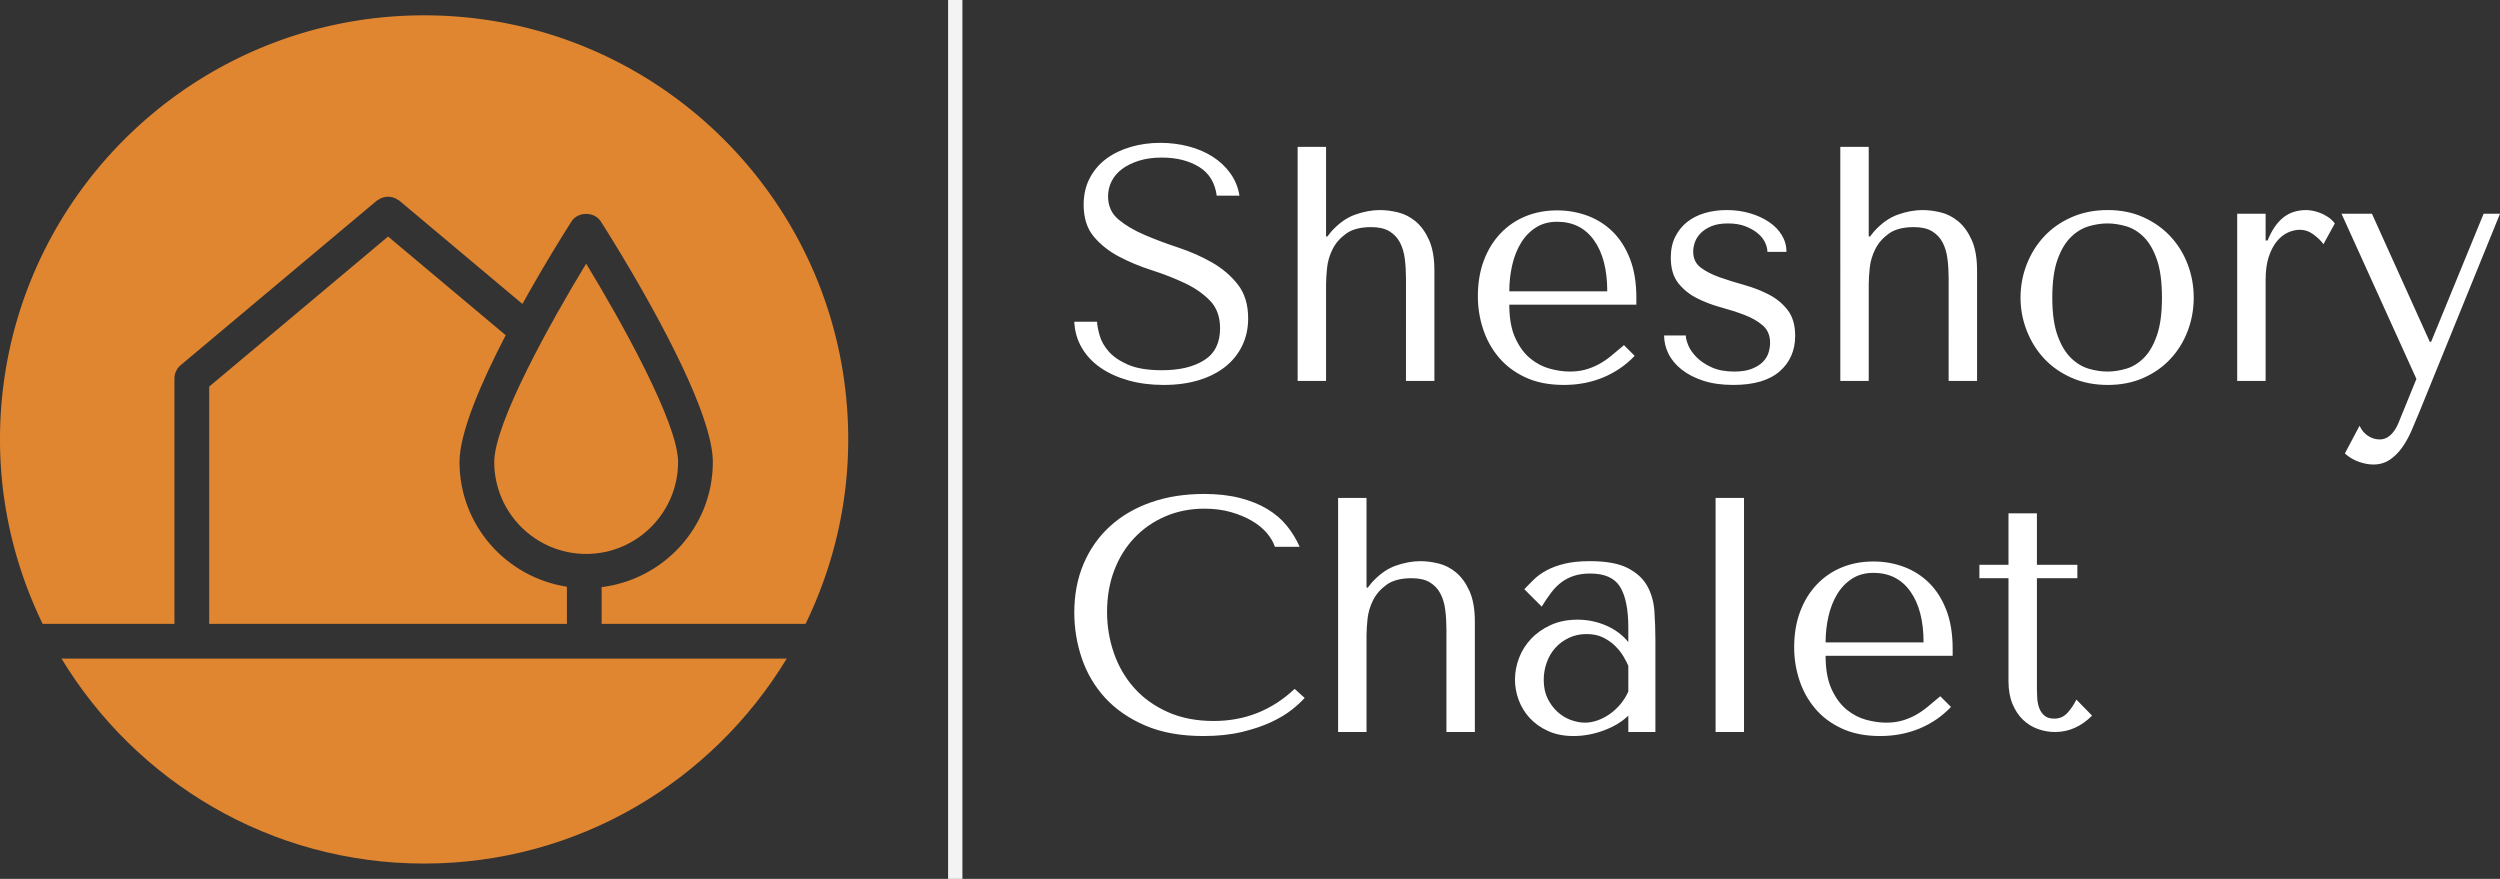 <svg viewBox="575 316.426 320.428 112.648" width="5000" height="1757.78" xmlns="http://www.w3.org/2000/svg" xmlns:xlink="http://www.w3.org/1999/xlink" preserveAspectRatio="none"><rect x="575" y="316.426" width="320.428" height="112.648" fill="#333333" stroke="none"/><style>.aIptOCySncolors-0{fill:#e08631;fill-opacity:1}</style><svg width="108.718" height="108.718" x="575" y="318.391" preserveAspectRatio="none" viewBox="20 20 160 160"><path d="M126.936 127.782c-11.442-1.765-20.259-11.594-20.259-23.524 0-5.577 4.107-15.039 8.712-23.918L93.202 61.725 59.458 90.033v44.758h67.478v-7.009zM31.606 141.344C45.626 164.484 70.969 180 100 180c29.032 0 54.375-15.517 68.394-38.657H31.606z" data-color="1" class="aIptOCySncolors-0"/><path d="M52.906 88.503c0-.969.429-1.888 1.171-2.512l37.019-31.055c.102-.085.227-.112.335-.182.18-.118.356-.221.551-.3.206-.084.41-.139.626-.179.191-.035.374-.059.567-.06.232-.002.45.025.675.072.185.038.358.084.535.154.217.085.412.197.609.33.101.066.218.09.312.169l23.244 19.503a312.185 312.185 0 0 1 9.257-15.571c1.203-1.881 4.313-1.881 5.516 0 2.163 3.382 21.136 33.39 21.136 45.385 0 12.171-9.184 22.134-20.97 23.595v6.938h38.465C177.057 124.26 180 112.487 180 100c0-44.183-35.817-80-80-80-44.182 0-80 35.818-80 80 0 12.487 2.943 24.26 8.045 34.791h24.86V88.503z" data-color="1" class="aIptOCySncolors-0"/><path d="M130.565 121.596c9.56 0 17.341-7.778 17.341-17.338 0-7.372-10.782-26.643-17.341-37.419-6.553 10.776-17.335 30.05-17.335 37.419 0 9.56 7.775 17.338 17.335 17.338z" data-color="1" class="aIptOCySncolors-0"/></svg><svg width="182.735" height="76.029" x="712.693" y="334.735" preserveAspectRatio="none" viewBox="1.48 -28.48 170.56 70.96"><g style="fill:#fff;fill-opacity:1"><path id="id-D6z1nYkh14" d="M4.2-7.08H1.48q.08 1.72.9 3.12.82 1.4 2.24 2.38Q6.04-.6 7.96-.06t4.2.54q2.32 0 4.18-.56 1.86-.56 3.18-1.6t2.04-2.52q.72-1.48.72-3.28 0-2.48-1.24-4.06-1.24-1.58-3.1-2.64t-4.04-1.78q-2.18-.72-4.04-1.52-1.86-.8-3.1-1.84t-1.24-2.76q0-.96.42-1.8.42-.84 1.24-1.46.82-.62 2.02-1 1.2-.38 2.76-.38 2.6 0 4.42 1.1 1.82 1.1 2.14 3.46h2.72q-.24-1.48-1.08-2.66-.84-1.18-2.12-2-1.28-.82-2.9-1.24-1.62-.42-3.38-.42-1.84 0-3.5.48t-2.92 1.4q-1.26.92-2 2.32t-.74 3.2q0 2.36 1.2 3.8t3.02 2.4q1.82.96 3.94 1.64 2.12.68 3.94 1.54 1.82.86 3.02 2.1 1.2 1.24 1.2 3.32 0 2.6-1.9 3.8-1.9 1.2-5.06 1.2-2.52 0-4.04-.66T5.6-3.52q-.8-.92-1.08-1.9-.28-.98-.32-1.66ZM31.6-28h-3.4V0h3.4v-11.56q0-.8.12-1.96t.66-2.24q.54-1.08 1.62-1.86t3-.78q1.36 0 2.18.5.82.5 1.26 1.34.44.84.58 1.96.14 1.12.14 2.32V0h3.4v-13.2q0-2.24-.64-3.66t-1.6-2.22q-.96-.8-2.1-1.08-1.14-.28-2.18-.28-1.4 0-2.94.54t-2.9 2.06l-.44.56h-.16V-28ZM53.52-9.12h15.2v-.84q0-2.68-.76-4.64-.76-1.96-2.06-3.24-1.3-1.28-3.02-1.92-1.72-.64-3.64-.64-2.04 0-3.76.7-1.72.7-3 2.04t-2 3.24q-.72 1.9-.72 4.3 0 2 .62 3.9t1.88 3.4q1.26 1.5 3.2 2.4 1.94.9 4.58.9 2.56 0 4.72-.9 2.16-.9 3.76-2.58l-1.28-1.28q-.84.72-1.58 1.32-.74.6-1.5 1t-1.58.62q-.82.22-1.82.22-1.12 0-2.38-.34-1.26-.34-2.34-1.22-1.08-.88-1.8-2.44t-.72-4Zm11.72-1.6H53.52q0-1.6.34-3.1t1.04-2.66q.7-1.16 1.78-1.86 1.08-.7 2.56-.7 2.84 0 4.42 2.22t1.58 6.1Zm19.16-4.72h2.28q0-1.08-.56-2-.56-.92-1.54-1.58t-2.28-1.04q-1.3-.38-2.78-.38-1.4 0-2.62.36-1.22.36-2.12 1.08-.9.72-1.42 1.78-.52 1.06-.52 2.46 0 1.92.88 3.04t2.2 1.8q1.32.68 2.86 1.1 1.54.42 2.86.92 1.32.5 2.2 1.26.88.76.88 2.08 0 .56-.18 1.16-.18.6-.66 1.1-.48.5-1.32.84-.84.34-2.12.34-1.6 0-2.7-.5t-1.8-1.2q-.7-.7-1-1.42-.3-.72-.3-1.2h-2.6q0 1.12.52 2.18t1.58 1.9q1.06.84 2.6 1.34 1.54.5 3.58.5 3.68 0 5.54-1.62 1.86-1.62 1.86-4.26 0-1.92-.9-3.08-.9-1.16-2.26-1.86-1.36-.7-2.94-1.14-1.58-.44-2.94-.92-1.36-.48-2.26-1.16-.9-.68-.9-1.92 0-.52.2-1.1.2-.58.68-1.08.48-.5 1.28-.84.8-.34 2-.34t2.08.34q.88.34 1.48.84.6.5.88 1.1.28.6.28 1.12ZM96.52-28h-3.4V0h3.4v-11.56q0-.8.12-1.96t.66-2.24q.54-1.08 1.62-1.86t3-.78q1.36 0 2.18.5.82.5 1.26 1.34.44.84.58 1.96.14 1.12.14 2.32V0h3.4v-13.2q0-2.24-.64-3.66t-1.6-2.22q-.96-.8-2.1-1.08-1.14-.28-2.18-.28-1.4 0-2.94.54t-2.9 2.06l-.44.56h-.16V-28ZM135.4-9.96q0 2.08-.72 3.98t-2.06 3.34q-1.34 1.44-3.24 2.28-1.9.84-4.26.84-2.4 0-4.34-.86t-3.28-2.3q-1.34-1.44-2.08-3.34t-.74-3.94q0-2.08.74-3.98t2.08-3.34q1.34-1.44 3.28-2.3 1.94-.86 4.34-.86 2.36 0 4.26.86t3.24 2.3q1.34 1.44 2.06 3.34t.72 3.98Zm-3.8 0q0-2.8-.6-4.54-.6-1.74-1.56-2.7-.96-.96-2.12-1.3-1.16-.34-2.24-.34-1.08 0-2.24.34-1.16.34-2.14 1.3-.98.96-1.6 2.7-.62 1.74-.62 4.54 0 2.76.62 4.5.62 1.74 1.6 2.7.98.96 2.14 1.3 1.16.34 2.24.34 1.08 0 2.24-.34 1.16-.34 2.12-1.3.96-.96 1.56-2.7.6-1.74.6-4.5ZM144-20h-3.4V0h3.4v-12.08q0-1.64.38-2.78t.98-1.86q.6-.72 1.32-1.04.72-.32 1.4-.32.92 0 1.7.6.78.6 1.14 1.12l1.36-2.48q-.36-.48-.86-.8-.5-.32-1-.5t-.92-.24q-.42-.06-.62-.06-1.68 0-2.8.92-1.12.92-1.84 2.72H144V-20Zm19.8 15.32h-.16L156.72-20h-3.64l8.96 19.76-2.12 5.2q-.36.92-.94 1.48-.58.56-1.34.56-.72 0-1.38-.42-.66-.42-1.02-1.22l-1.76 3.32q.76.68 1.68 1 .92.32 1.72.32 1.12 0 1.96-.56.84-.56 1.48-1.46.64-.9 1.12-2 .48-1.1.92-2.18l9.68-23.8h-1.96L163.8-4.68ZM29.04 37.92l-1.2-1.08q-4.08 3.84-9.68 3.84-3.12 0-5.52-1.08-2.4-1.08-4-2.88-1.6-1.8-2.42-4.16-.82-2.36-.82-4.92 0-2.72.86-4.98.86-2.26 2.42-3.9 1.56-1.64 3.7-2.56 2.14-.92 4.66-.92 1.72 0 3.14.4 1.42.4 2.52 1.04t1.8 1.46q.7.82.98 1.66h2.96q-.6-1.36-1.54-2.52-.94-1.16-2.34-2-1.4-.84-3.28-1.32-1.88-.48-4.28-.48-3.48 0-6.34 1t-4.9 2.86q-2.04 1.86-3.16 4.48t-1.12 5.86q0 2.8.9 5.46t2.78 4.72q1.88 2.06 4.8 3.32 2.92 1.26 6.96 1.26 2.56 0 4.58-.48t3.52-1.18q1.5-.7 2.5-1.5t1.52-1.4ZM36.44 14h-3.4v28h3.4V30.44q0-.8.12-1.96t.66-2.24q.54-1.08 1.62-1.86t3-.78q1.36 0 2.18.5.82.5 1.26 1.34.44.84.58 1.96.14 1.12.14 2.32V42h3.4V28.8q0-2.24-.64-3.66t-1.6-2.22q-.96-.8-2.1-1.08-1.14-.28-2.18-.28-1.4 0-2.94.54t-2.9 2.06l-.44.56h-.16V14Zm26.72 7.56q2.92 0 4.52.82 1.6.82 2.34 2.14.74 1.32.86 3.04t.12 3.52V42h-3.24v-1.96q-1.16 1.12-2.96 1.78-1.8.66-3.6.66-1.72 0-3.04-.6t-2.2-1.56q-.88-.96-1.32-2.16-.44-1.2-.44-2.44 0-1.28.48-2.56t1.44-2.3q.96-1.02 2.36-1.66 1.4-.64 3.2-.64 1.8 0 3.42.7 1.62.7 2.66 1.98v-1.72q0-3.28-.98-4.88t-3.58-1.6q-1.12 0-1.96.28-.84.28-1.5.78t-1.22 1.24q-.56.74-1.12 1.66l-2.08-2.08q.56-.6 1.18-1.2.62-.6 1.52-1.08.9-.48 2.14-.78 1.24-.3 3-.3Zm4.6 15.6v-3.08q-.2-.48-.58-1.12-.38-.64-.98-1.24t-1.44-1.02q-.84-.42-2-.42-1.16 0-2.12.46-.96.46-1.62 1.2-.66.74-1.02 1.74t-.36 2.08q0 1.28.46 2.22.46.94 1.18 1.6.72.66 1.6.98.88.32 1.68.32.76 0 1.54-.28t1.48-.78q.7-.5 1.26-1.18.56-.68.92-1.48ZM81.6 42V14h-3.4v28h3.4Zm9.76-9.12h15.2v-.84q0-2.68-.76-4.64-.76-1.96-2.06-3.24-1.3-1.28-3.02-1.92-1.72-.64-3.64-.64-2.04 0-3.76.7-1.72.7-3 2.04t-2 3.24q-.72 1.9-.72 4.3 0 2 .62 3.9t1.88 3.4q1.26 1.5 3.2 2.4 1.94.9 4.58.9 2.56 0 4.72-.9 2.16-.9 3.76-2.58l-1.28-1.28q-.84.72-1.58 1.32-.74.6-1.5 1t-1.58.62q-.82.22-1.82.22-1.12 0-2.38-.34-1.26-.34-2.34-1.22-1.08-.88-1.8-2.44t-.72-4Zm11.72-1.6H91.36q0-1.6.34-3.1t1.04-2.66q.7-1.16 1.78-1.86 1.08-.7 2.56-.7 2.84 0 4.42 2.22t1.58 6.1Zm10.16-7.68h-3.48V22h3.48v-6.16h3.4V22h4.84v1.6h-4.84v13.28q0 .48.04 1.1.04.62.24 1.16.2.54.62.9t1.18.36q.96 0 1.6-.72.64-.72 1.04-1.56l1.88 1.92Q121.28 42 118.8 42q-1.04 0-2.04-.36t-1.78-1.1q-.78-.74-1.26-1.9t-.48-2.72V23.6Z"/></g></svg><svg width="1.837" height="112.648" x="696.518" y="316.426" preserveAspectRatio="none" viewBox="0 0 1.837 112.648"><defs><rect x="0" y="0" width="1.837" height="112.648" rx="0" ry="0" id="id-tBXipXk0b"/></defs><use style="stroke-width:0;stroke:#e5bdb5;stroke-opacity:1;fill:#f3f3f3;fill-opacity:1" xlink:href="#id-tBXipXk0b"/></svg></svg>